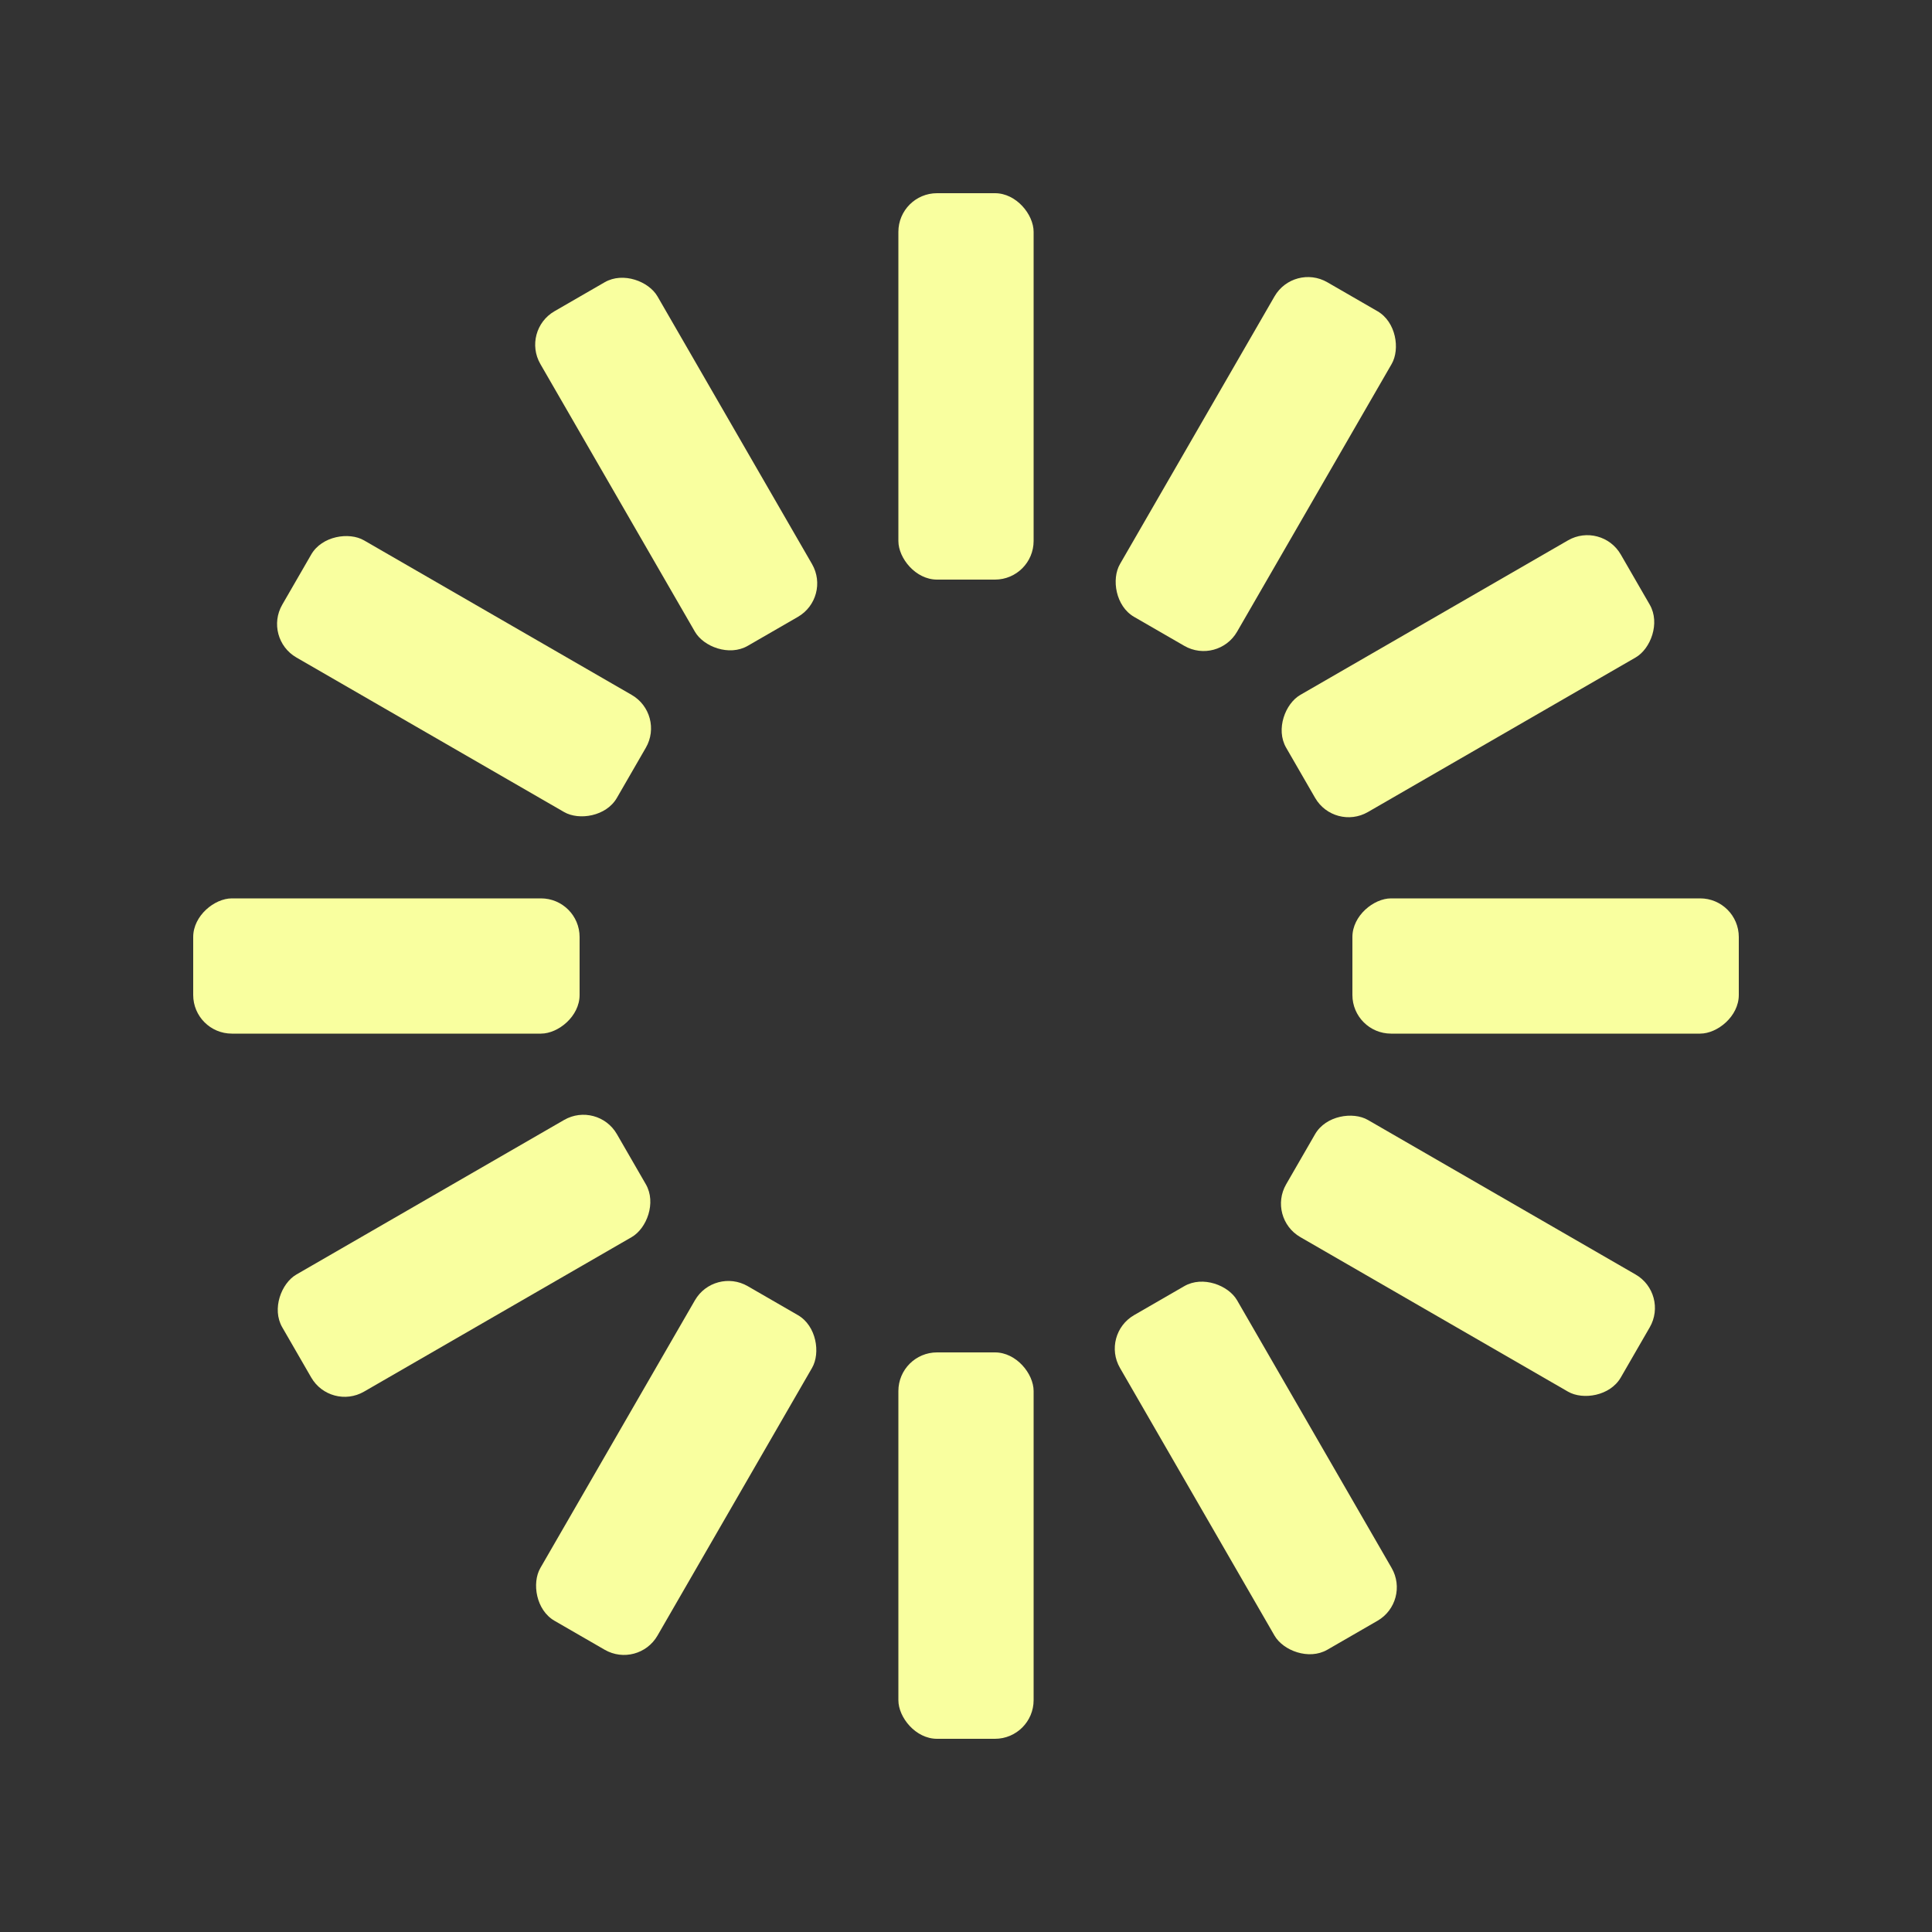 <svg xmlns="http://www.w3.org/2000/svg" width="100" height="100" viewBox="0 0 100 100" overflow="visible" fill="#f9ff9f">
  <rect x="0" y="0" width="100" height="100" fill="#333333" stroke="none"/>
  <defs>
    <rect id="spinner" x="46.5" y="40" width="7" height="20" rx="2" ry="2" transform="translate(0 -30)"></rect>
  </defs>
  <use href="#spinner" transform="rotate(0 50 50)">
    <animate attributeName="opacity" values="0;1;0" dur="1s" begin="0s" repeatCount="indefinite"></animate>
    <animateTransform attributeName="transform" type="translate" additive="sum" dur="1s" begin="0s" repeatCount="indefinite" from="0 0" to="10"></animateTransform>
  </use>
  <use href="#spinner" transform="rotate(30 50 50)">
    <animate attributeName="opacity" values="0;1;0" dur="1s" begin="0.08s" repeatCount="indefinite"></animate>
    <animateTransform attributeName="transform" type="translate" additive="sum" dur="1s" begin="0.08s" repeatCount="indefinite" from="0 0" to="10"></animateTransform>
  </use>
  <use href="#spinner" transform="rotate(60 50 50)">
    <animate attributeName="opacity" values="0;1;0" dur="1s" begin="0.16s" repeatCount="indefinite"></animate>
    <animateTransform attributeName="transform" type="translate" additive="sum" dur="1s" begin="0.16s" repeatCount="indefinite" from="0 0" to="10"></animateTransform>
  </use>
  <use href="#spinner" transform="rotate(90 50 50)">
    <animate attributeName="opacity" values="0;1;0" dur="1s" begin="0.24s" repeatCount="indefinite"></animate>
    <animateTransform attributeName="transform" type="translate" additive="sum" dur="1s" begin="0.24s" repeatCount="indefinite" from="0 0" to="10"></animateTransform>
  </use>
  <use href="#spinner" transform="rotate(120 50 50)">
    <animate attributeName="opacity" values="0;1;0" dur="1s" begin="0.32s" repeatCount="indefinite"></animate>
    <animateTransform attributeName="transform" type="translate" additive="sum" dur="1s" begin="0.32s" repeatCount="indefinite" from="0 0" to="10"></animateTransform>
  </use>
  <use href="#spinner" transform="rotate(150 50 50)">
    <animate attributeName="opacity" values="0;1;0" dur="1s" begin="0.4s" repeatCount="indefinite"></animate>
    <animateTransform attributeName="transform" type="translate" additive="sum" dur="1s" begin="0.4s" repeatCount="indefinite" from="0 0" to="10"></animateTransform>
  </use>
  <use href="#spinner" transform="rotate(180 50 50)">
    <animate attributeName="opacity" values="0;1;0" dur="1s" begin="0.48s" repeatCount="indefinite"></animate>
    <animateTransform attributeName="transform" type="translate" additive="sum" dur="1s" begin="0.48s" repeatCount="indefinite" from="0 0" to="10"></animateTransform>
  </use>
  <use href="#spinner" transform="rotate(210 50 50)">
    <animate attributeName="opacity" values="0;1;0" dur="1s" begin="0.56s" repeatCount="indefinite"></animate>
    <animateTransform attributeName="transform" type="translate" additive="sum" dur="1s" begin="0.56s" repeatCount="indefinite" from="0 0" to="10"></animateTransform>
  </use>
  <use href="#spinner" transform="rotate(240 50 50)">
    <animate attributeName="opacity" values="0;1;0" dur="1s" begin="0.64s" repeatCount="indefinite"></animate>
    <animateTransform attributeName="transform" type="translate" additive="sum" dur="1s" begin="0.64s" repeatCount="indefinite" from="0 0" to="10"></animateTransform>
  </use>
  <use href="#spinner" transform="rotate(270 50 50)">
    <animate attributeName="opacity" values="0;1;0" dur="1s" begin="0.72s" repeatCount="indefinite"></animate>
    <animateTransform attributeName="transform" type="translate" additive="sum" dur="1s" begin="0.72s" repeatCount="indefinite" from="0 0" to="10"></animateTransform>
  </use>
  <use href="#spinner" transform="rotate(300 50 50)">
    <animate attributeName="opacity" values="0;1;0" dur="1s" begin="0.8s" repeatCount="indefinite"></animate>
    <animateTransform attributeName="transform" type="translate" additive="sum" dur="1s" begin="0.8s" repeatCount="indefinite" from="0 0" to="10"></animateTransform>
  </use>
  <use href="#spinner" transform="rotate(330 50 50)">
    <animate attributeName="opacity" values="0;1;0" dur="1s" begin="0.88s" repeatCount="indefinite"></animate>
    <animateTransform attributeName="transform" type="translate" additive="sum" dur="1s" begin="0.88s" repeatCount="indefinite" from="0 0" to="10"></animateTransform>
  </use>
</svg>